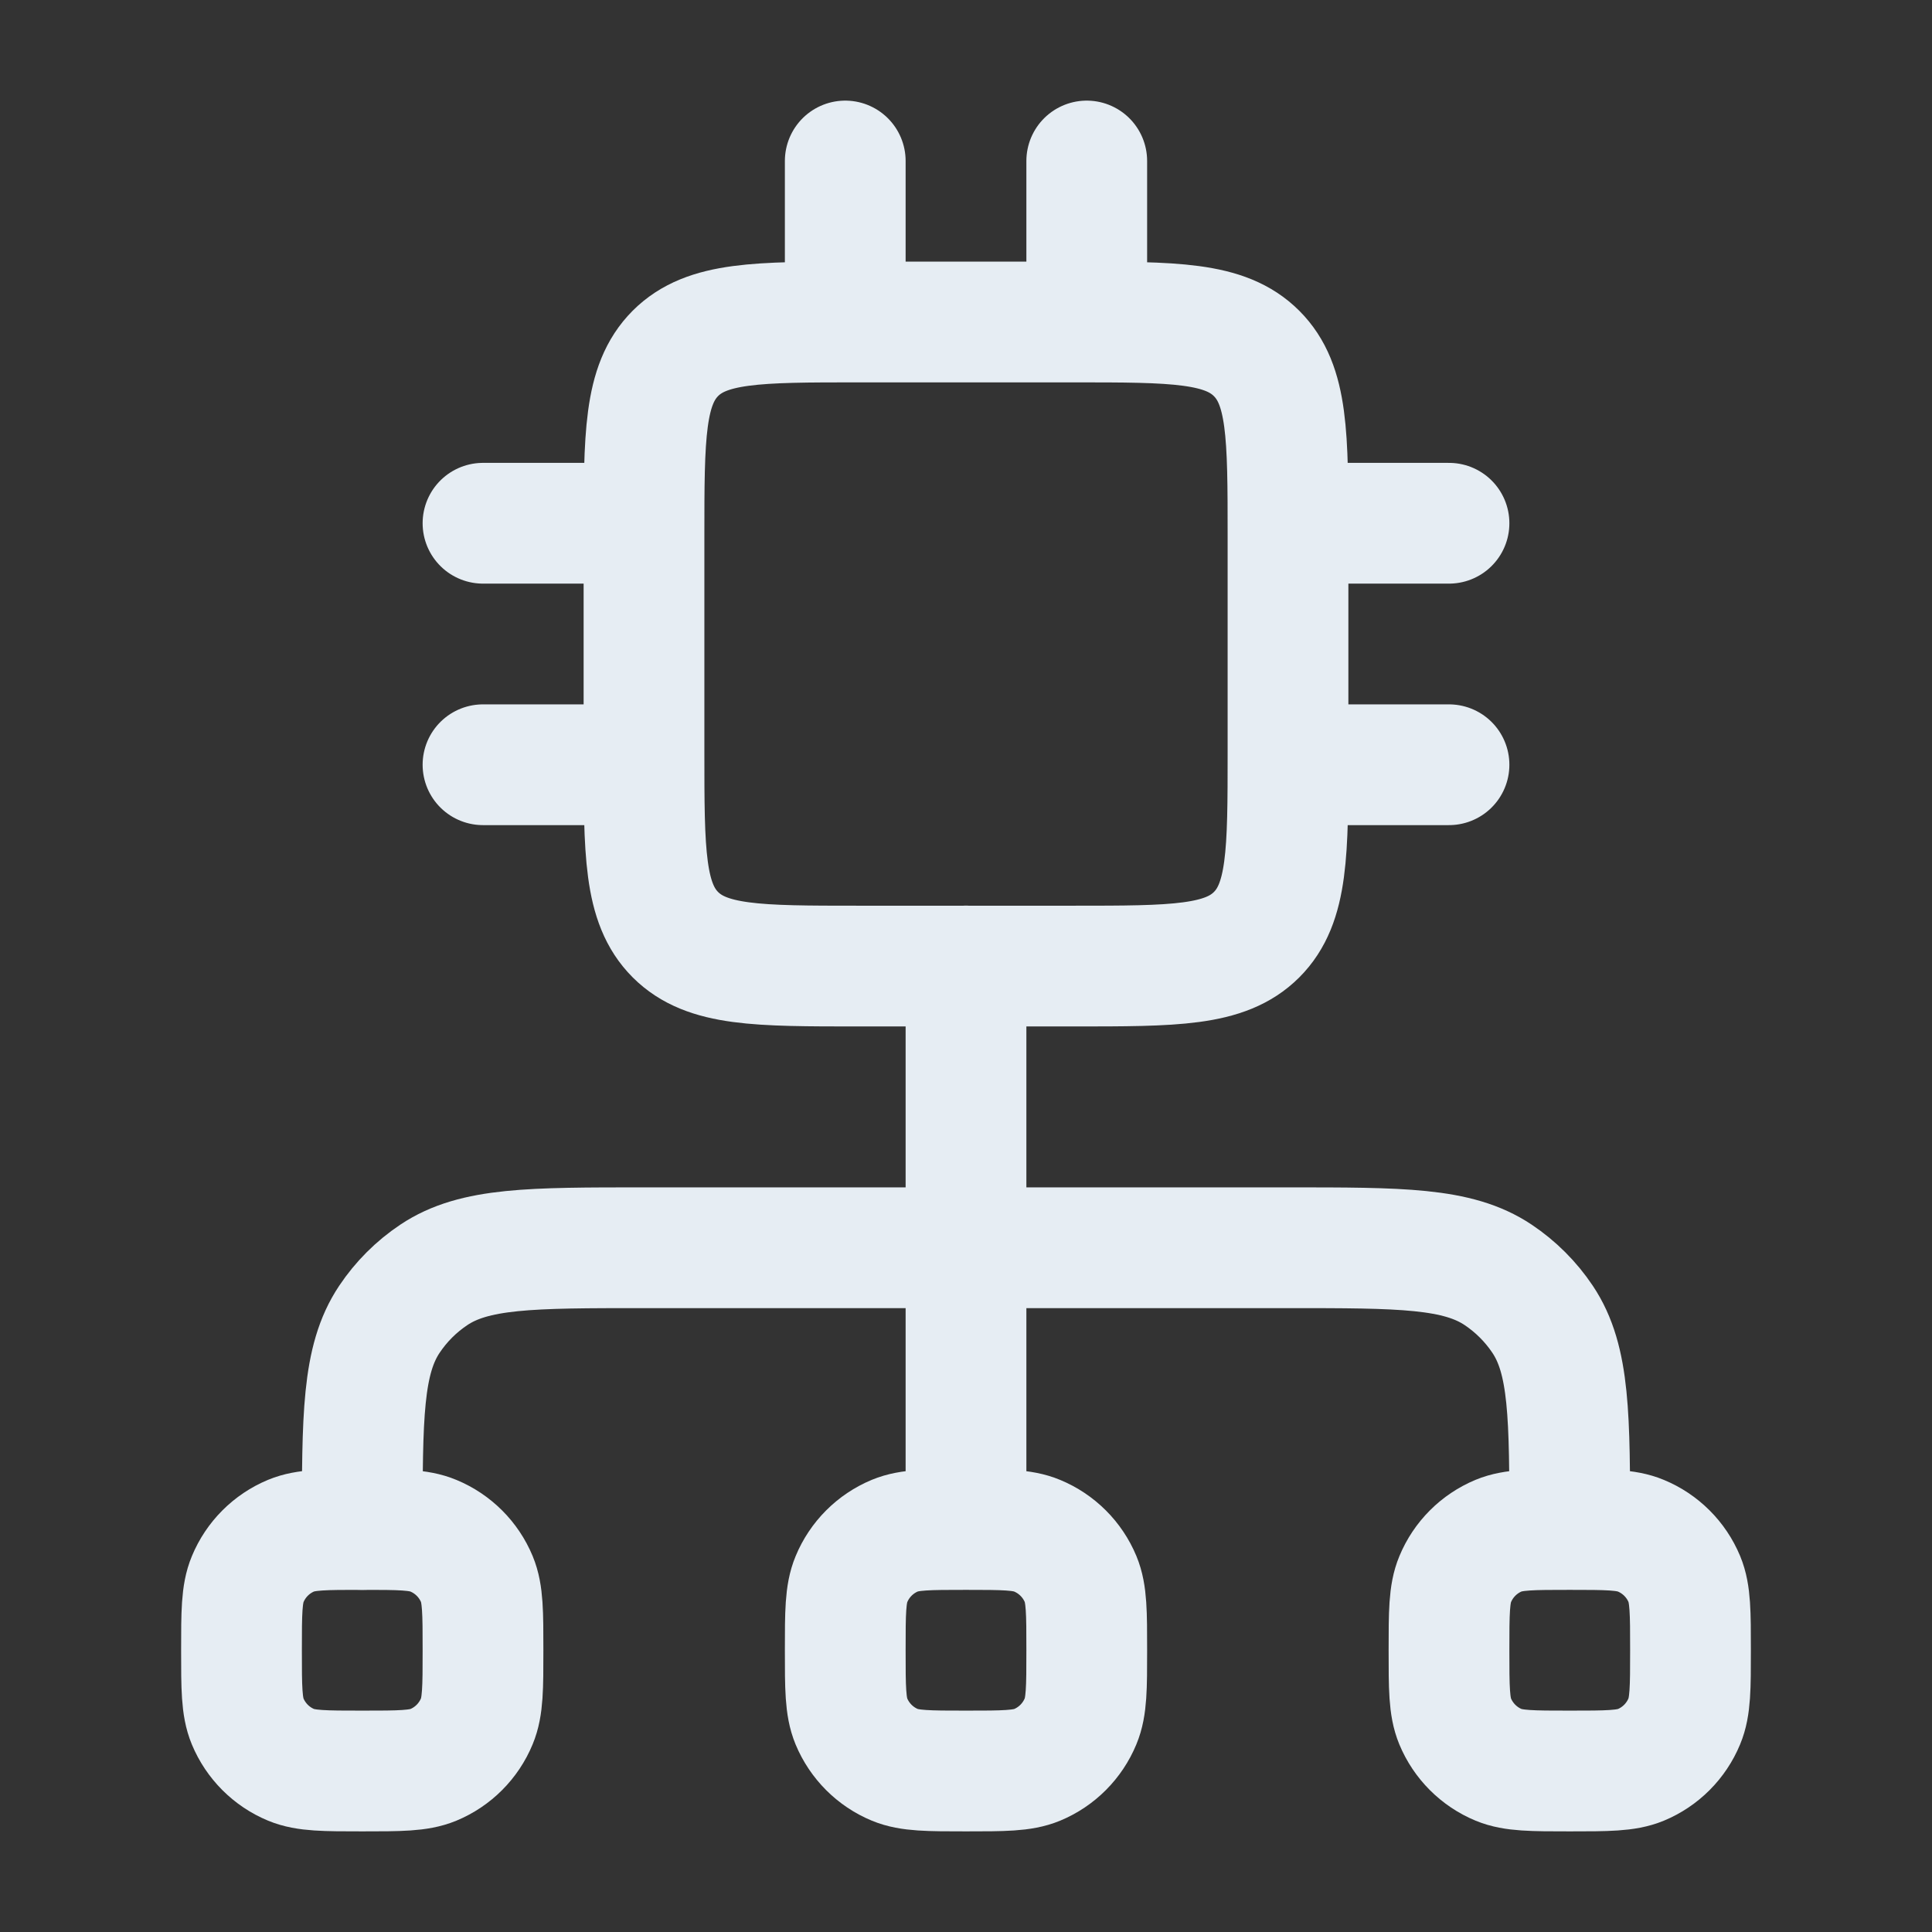 <svg width="256" height="256" viewBox="0 0 256 256" fill="none" xmlns="http://www.w3.org/2000/svg">
<rect x="0" y="0" width="256" height="256" fill="#333333" stroke="none"/>
<path d="M112 21.333V42.666M144 21.333V42.666M85.333 69.333H64M85.333 101.333H64M192 69.333H170.667M192 101.333H170.667M128 202.666C132.971 202.666 135.456 202.666 137.419 203.488C140.029 204.568 142.104 206.639 143.189 209.248C144 211.21 144 213.696 144 218.666C144 223.637 144 226.122 143.179 228.085C142.099 230.695 140.027 232.771 137.419 233.856C135.456 234.666 132.971 234.666 128 234.666C123.029 234.666 120.544 234.666 118.581 233.856C115.971 232.776 113.896 230.693 112.811 228.085C112 226.122 112 223.637 112 218.666C112 213.696 112 211.21 112.821 209.248C113.901 206.637 115.973 204.562 118.581 203.477C120.544 202.666 123.029 202.666 128 202.666ZM128 202.666V128M142.219 42.666H113.781C100.373 42.666 93.653 42.666 89.493 46.826C85.333 51.008 85.333 57.706 85.333 71.125V99.562C85.333 112.97 85.333 119.68 89.493 123.85C93.664 128.01 100.373 128.01 113.781 128.01H142.219C155.627 128.01 162.336 128.01 166.507 123.85C170.667 119.68 170.667 112.97 170.667 99.562V71.114C170.667 57.706 170.667 50.997 166.507 46.837C162.336 42.666 155.627 42.666 142.219 42.666ZM38.581 233.856C40.544 234.666 43.029 234.666 48 234.666C52.971 234.666 55.456 234.666 57.419 233.856C60.027 232.771 62.099 230.695 63.179 228.085C64 226.122 64 223.637 64 218.666C64 213.696 64 211.21 63.189 209.248C62.104 206.639 60.029 204.568 57.419 203.488C55.456 202.666 52.971 202.666 48 202.666C43.029 202.666 40.544 202.666 38.581 203.477C35.973 204.562 33.901 206.637 32.821 209.248C32 211.21 32 213.696 32 218.666C32 223.637 32 226.122 32.811 228.085C33.896 230.693 35.971 232.776 38.581 233.856Z" stroke="#E6EDF3" stroke-width="16" stroke-linecap="round" stroke-linejoin="round"/>
<path d="M48 202.666C48 187.69 48 180.192 51.595 174.816C53.151 172.485 55.152 170.485 57.483 168.928C62.859 165.333 70.357 165.333 85.333 165.333H170.667C185.643 165.333 193.141 165.333 198.517 168.928C200.843 170.485 202.848 172.49 204.405 174.816C208 180.192 208 187.69 208 202.666M208 202.666C212.971 202.666 215.456 202.666 217.419 203.488C220.029 204.568 222.104 206.639 223.189 209.248C224 211.21 224 213.696 224 218.666C224 223.637 224 226.122 223.179 228.085C222.099 230.695 220.027 232.771 217.419 233.856C215.456 234.666 212.971 234.666 208 234.666C203.029 234.666 200.544 234.666 198.581 233.856C195.971 232.776 193.896 230.693 192.811 228.085C192 226.122 192 223.637 192 218.666C192 213.696 192 211.21 192.821 209.248C193.901 206.637 195.973 204.562 198.581 203.477C200.544 202.666 203.029 202.666 208 202.666Z" stroke="#E6EDF3" stroke-width="16" stroke-linecap="round" stroke-linejoin="round"/>
</svg>
